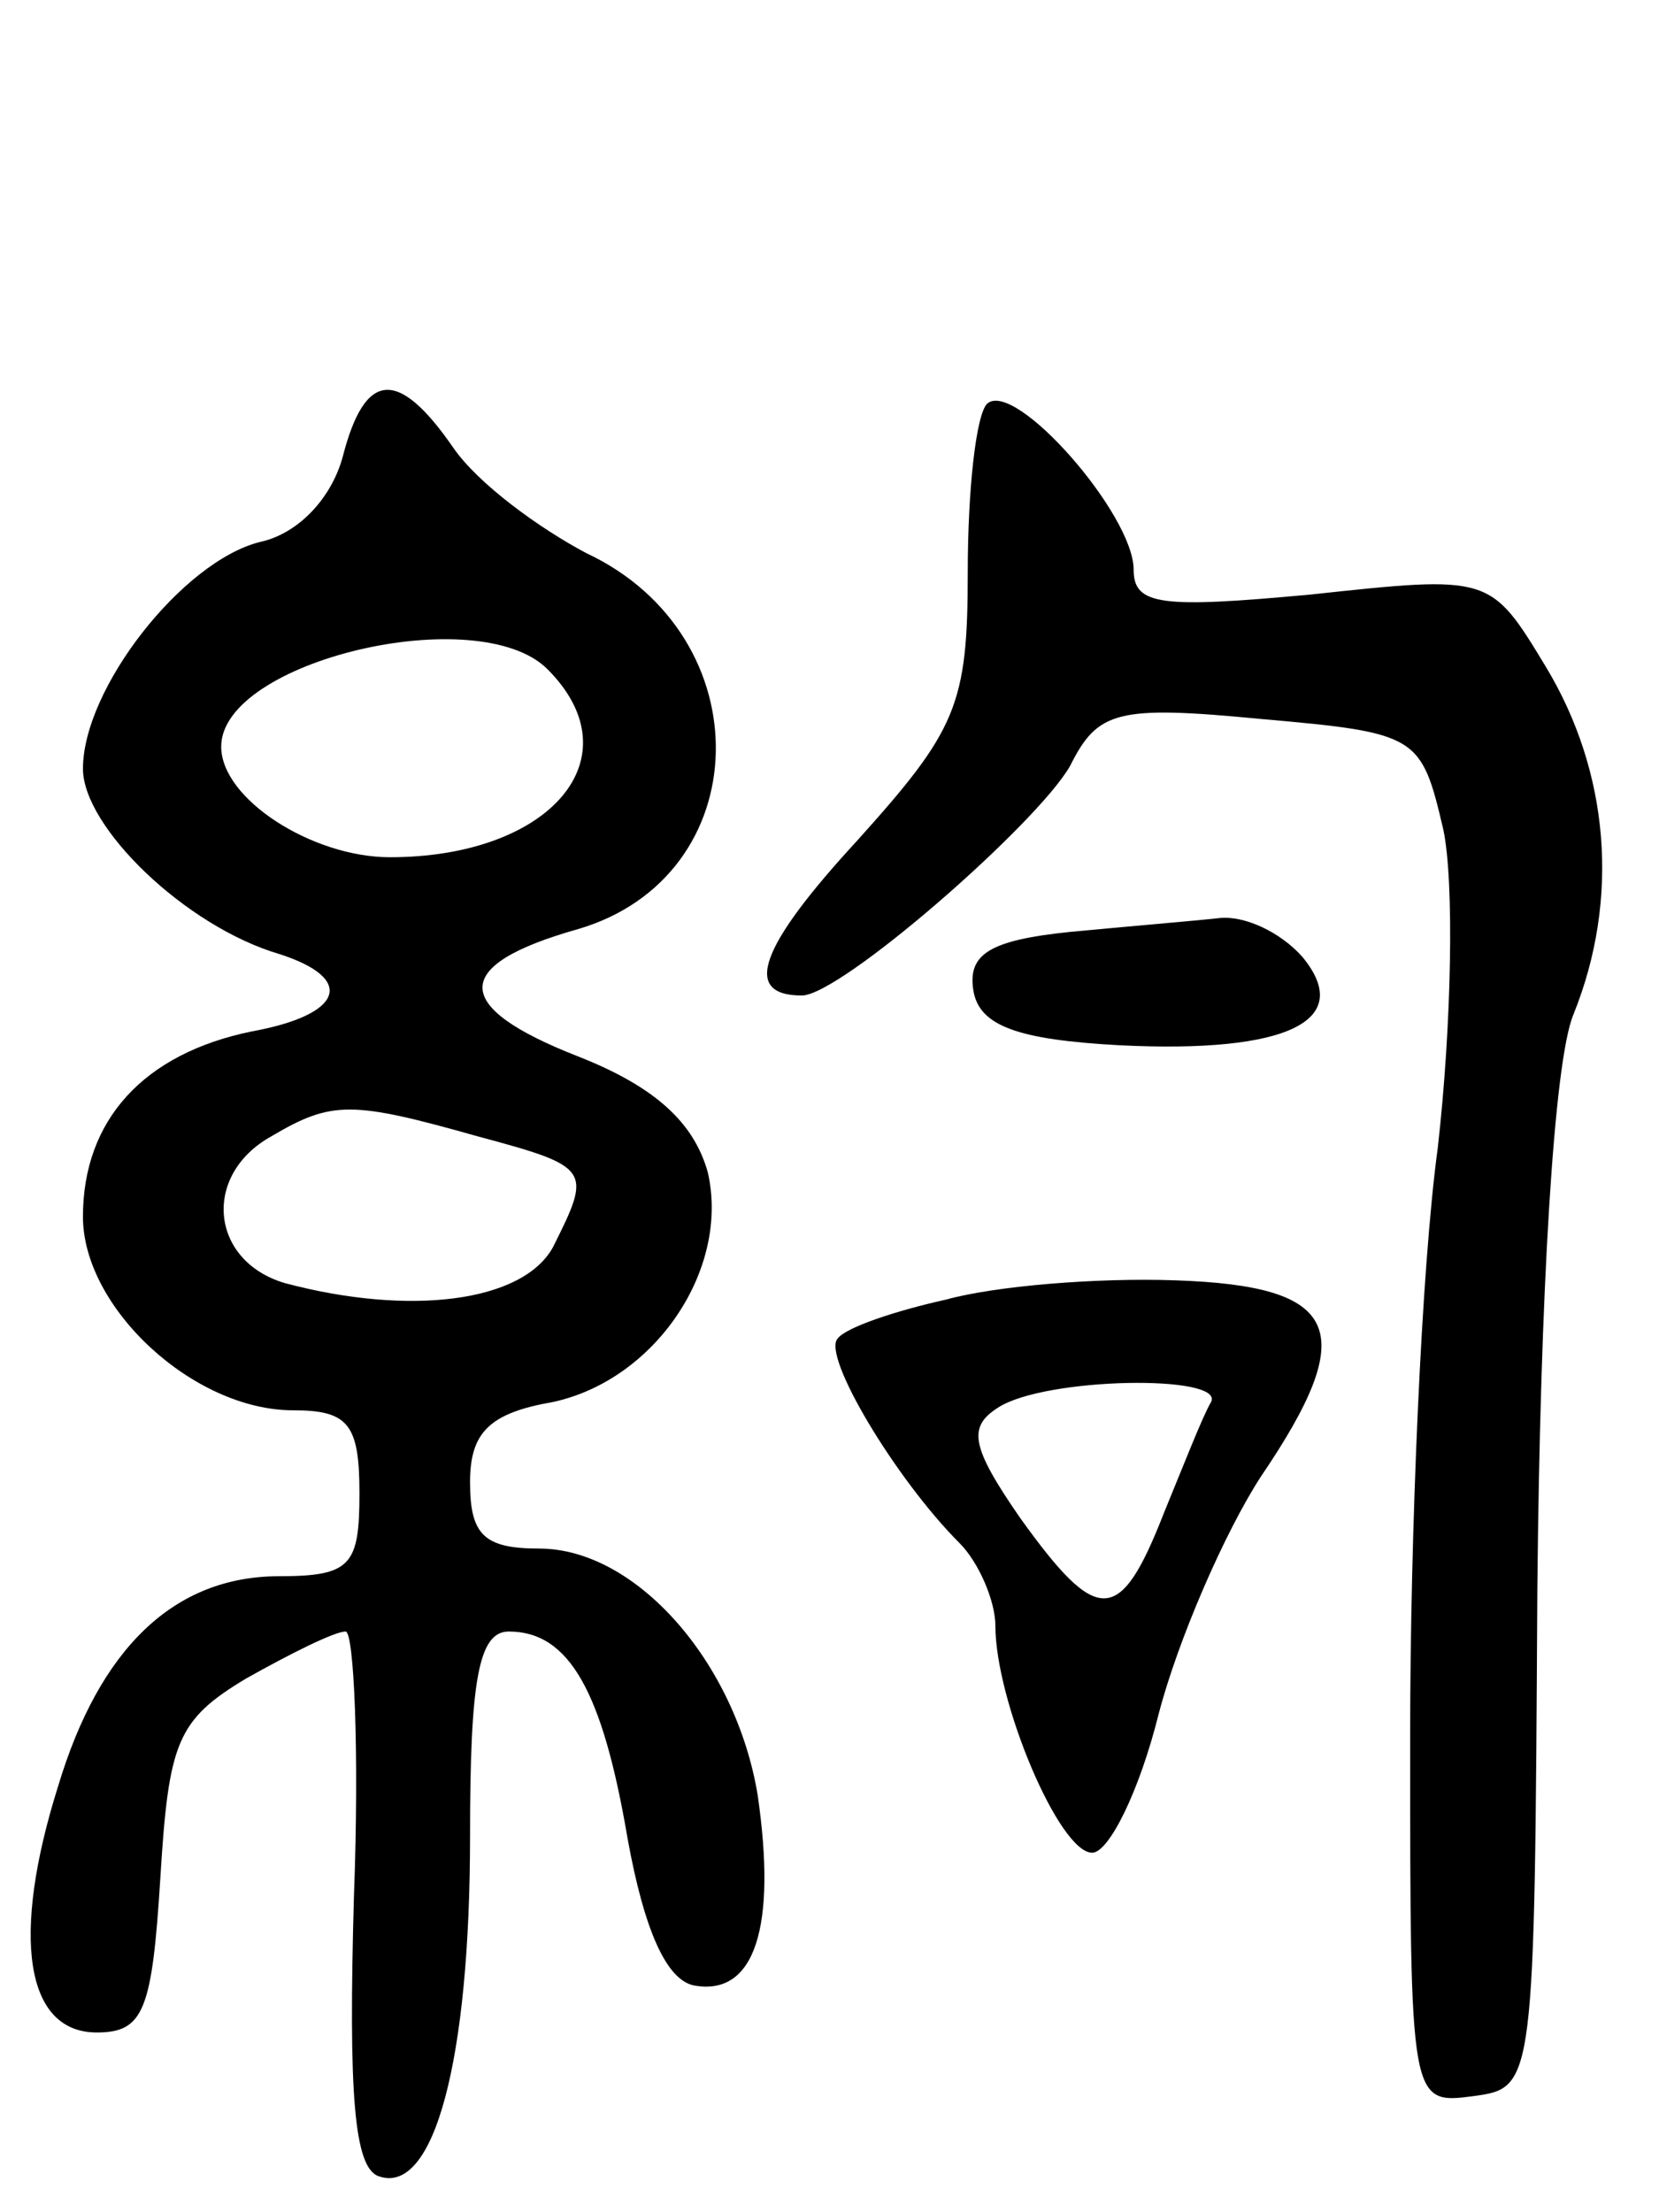 <svg version="1.0" xmlns="http://www.w3.org/2000/svg"
 width="60pt" height="80pt" viewBox="0 0 60 80"
 preserveAspectRatio="xMidYMid meet">
<g transform="translate(0,80) scale(0.1,-0.1)"
fill="#000000" stroke="none">
<path d="M124 635 c-4 -15 -16 -28 -30 -31 -28 -7 -64 -53 -64 -82 0 -21 37
-57 71 -67 28 -9 23 -22 -10 -28 -39 -8 -61 -32 -61 -67 0 -33 40 -70 76 -70
20 0 24 -5 24 -30 0 -26 -3 -30 -29 -30 -38 0 -65 -26 -80 -76 -17 -54 -12
-89 14 -89 17 0 20 8 23 56 3 49 6 57 31 72 16 9 32 17 36 17 3 0 5 -43 3 -96
-2 -71 0 -98 9 -101 20 -7 33 42 33 123 0 56 3 74 14 74 22 0 34 -22 43 -75 6
-33 14 -51 24 -53 22 -4 30 21 23 69 -8 48 -44 89 -79 89 -20 0 -25 5 -25 24
0 18 7 25 30 29 37 8 64 48 56 83 -5 18 -19 31 -47 42 -46 18 -46 33 0 46 65
19 67 106 3 136 -17 9 -39 25 -48 38 -20 29 -32 28 -40 -3z m74 -77 c32 -32 1
-68 -57 -68 -28 0 -61 21 -61 40 0 31 93 53 118 28z m-25 -169 c41 -11 41 -12
27 -40 -11 -20 -52 -25 -97 -13 -27 8 -30 39 -5 53 22 13 29 13 75 0z"/>
<path d="M357 654 c-4 -4 -7 -31 -7 -61 0 -48 -4 -57 -40 -97 -35 -38 -42 -56
-20 -56 14 0 85 62 97 83 10 20 17 22 69 17 57 -5 58 -6 66 -40 4 -19 3 -71
-2 -115 -6 -44 -10 -140 -10 -213 0 -133 0 -133 23 -130 22 3 22 4 23 183 1
108 6 191 13 208 17 42 13 88 -10 126 -20 33 -20 33 -85 26 -54 -5 -64 -4 -64
9 0 20 -43 69 -53 60z"/>
<path d="M387 463 c-29 -3 -37 -8 -35 -21 2 -13 16 -18 53 -20 61 -3 85 9 66
32 -8 9 -21 15 -30 14 -9 -1 -33 -3 -54 -5z"/>
<path d="M342 330 c-18 -4 -36 -10 -39 -14 -6 -6 21 -51 44 -74 7 -7 13 -21
13 -30 0 -27 23 -82 35 -82 6 0 17 22 24 50 7 27 24 66 37 86 36 53 29 69 -31
71 -28 1 -65 -2 -83 -7z m96 -37 c-3 -5 -10 -23 -17 -40 -16 -41 -24 -41 -52
-2 -18 26 -19 33 -8 40 17 11 82 12 77 2z"/>
</g>
</svg>
